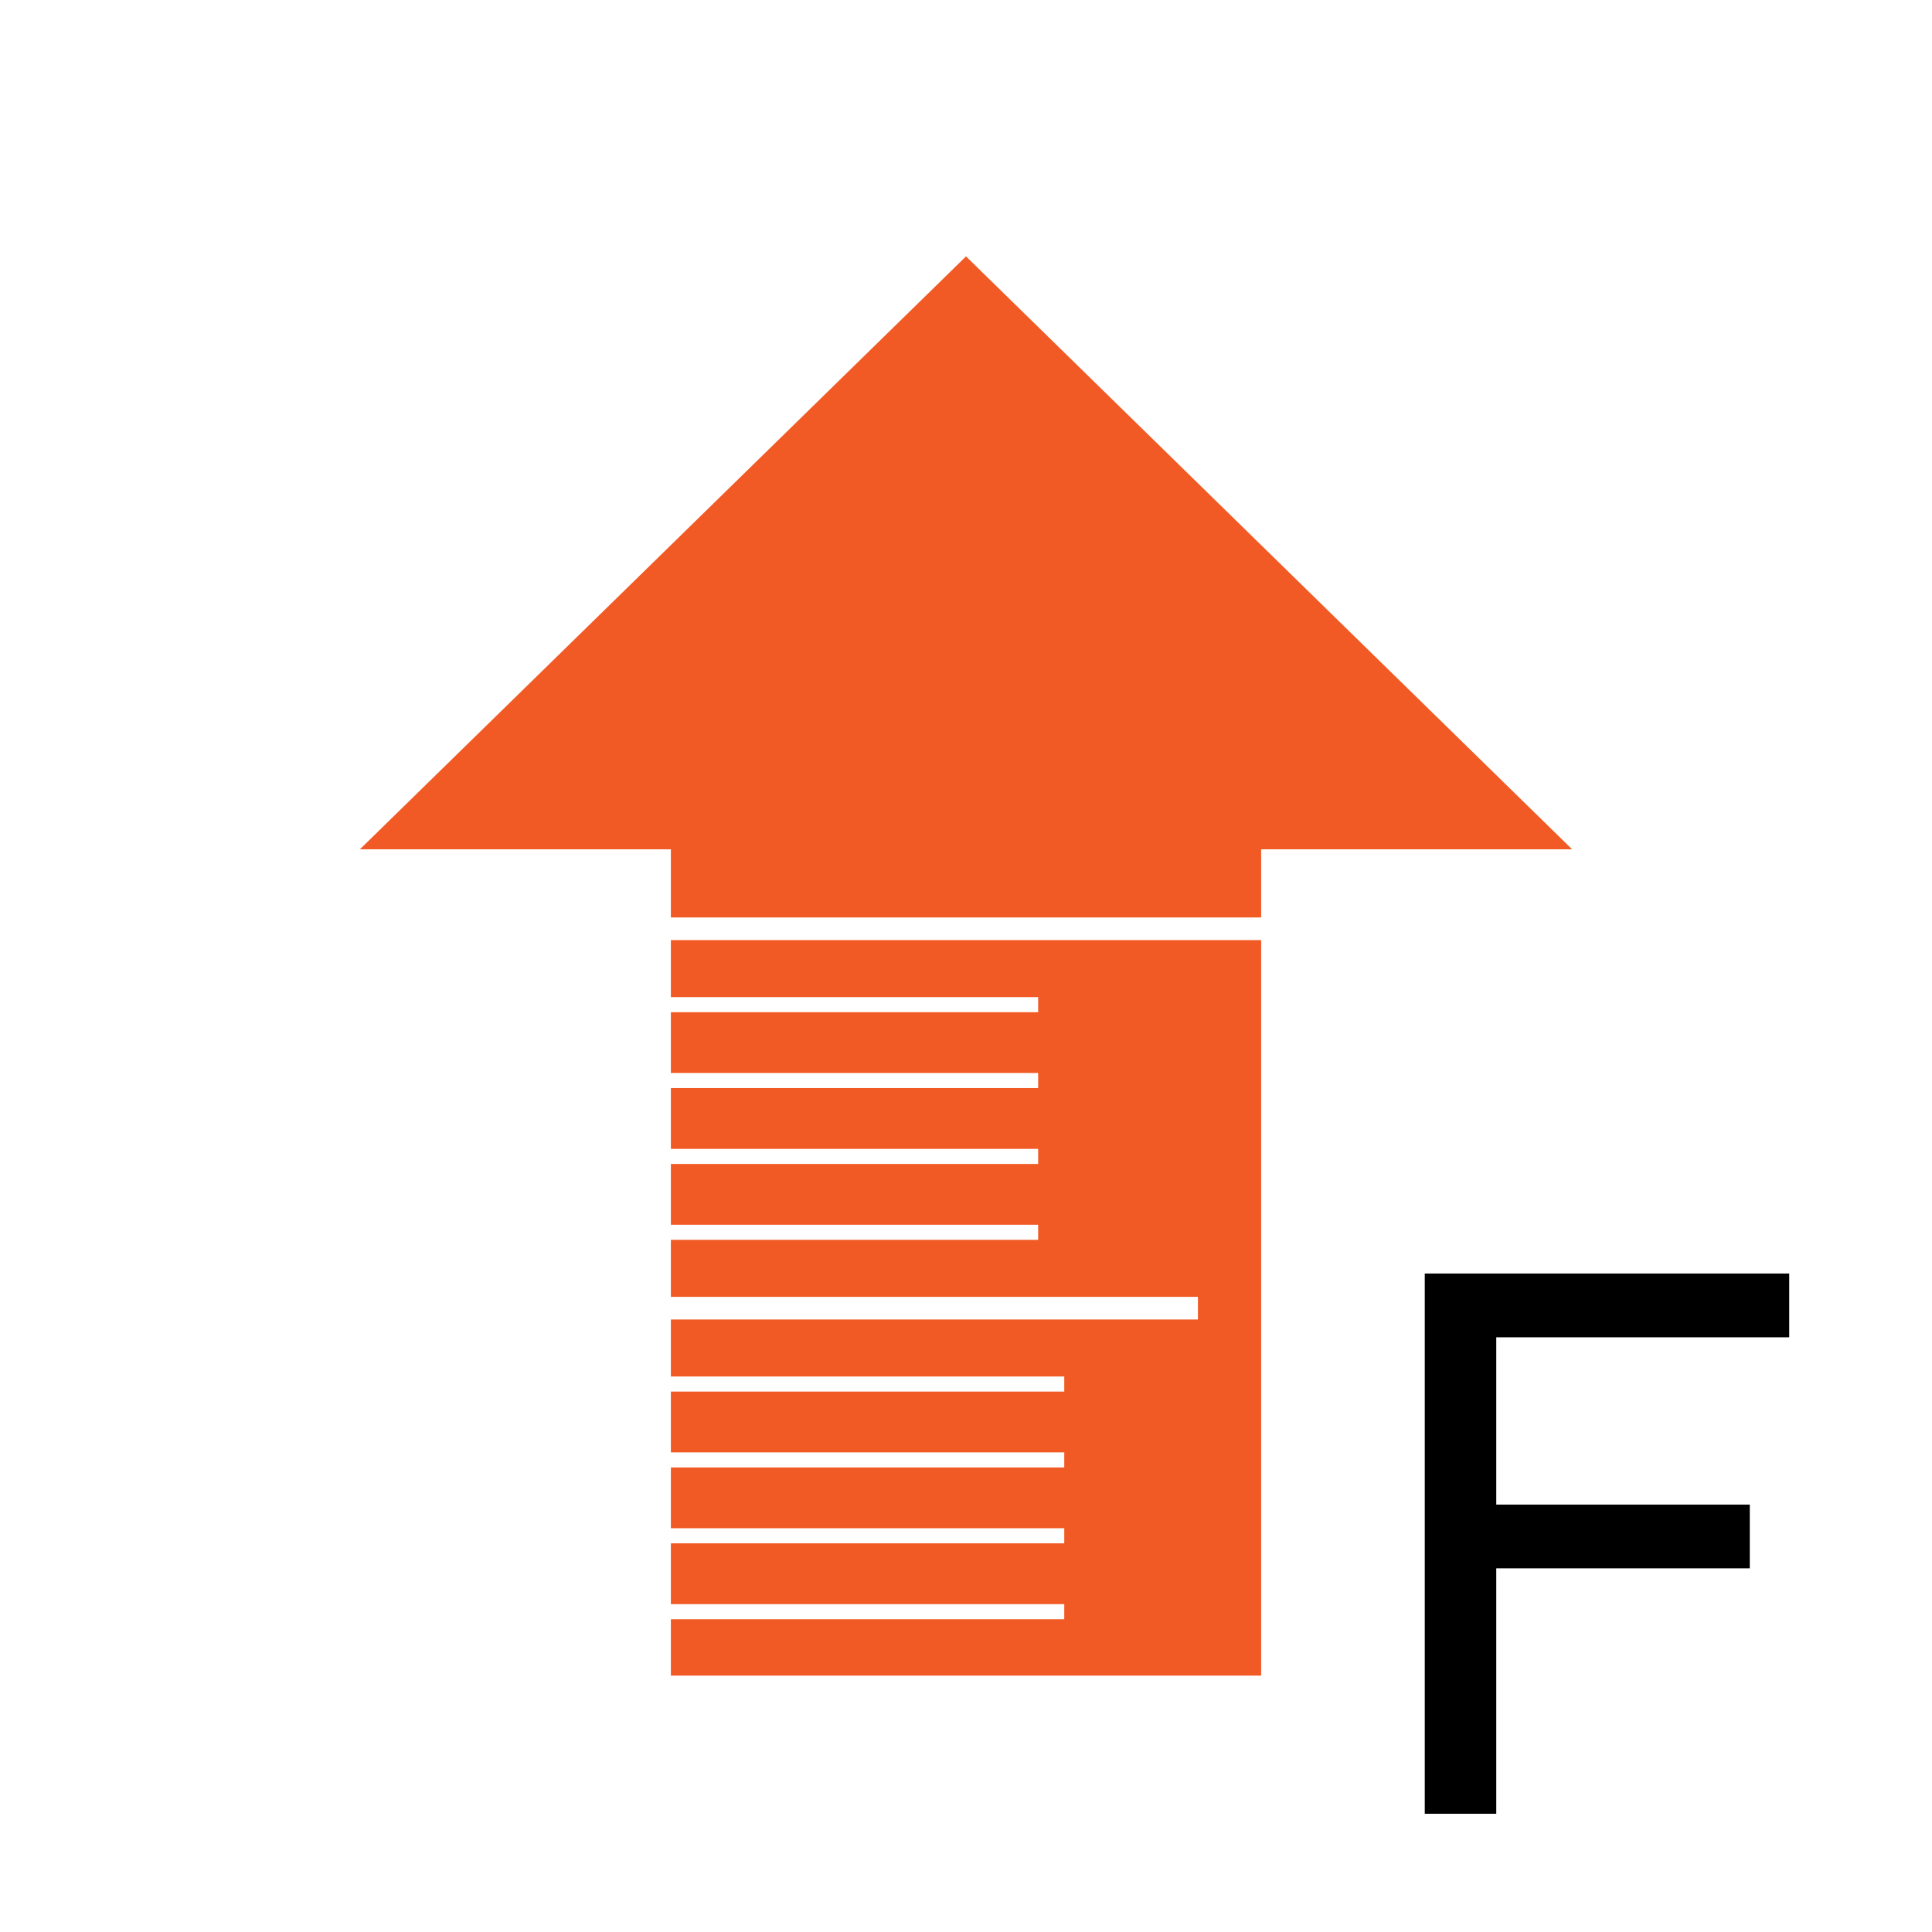 <?xml version="1.0" encoding="utf-8"?>
<!-- Generator: Adobe Illustrator 16.0.0, SVG Export Plug-In . SVG Version: 6.00 Build 0)  -->
<!DOCTYPE svg PUBLIC "-//W3C//DTD SVG 1.1//EN" "http://www.w3.org/Graphics/SVG/1.1/DTD/svg11.dtd">
<svg version="1.1" id="图层_1" xmlns="http://www.w3.org/2000/svg" xmlns:xlink="http://www.w3.org/1999/xlink" x="0px" y="0px"
	 width="256px" height="256px" viewBox="0 0 256 256" enable-background="new 0 0 256 256" xml:space="preserve">
<g>
	<path d="M188.789,240.333v-71.582h48.291v8.447h-38.818v22.168h33.594v8.447h-33.594v32.52H188.789z"/>
</g>
<g>
	<polygon fill="#F15A24" points="88.894,124.568 88.894,132.123 137.561,132.123 137.561,134.123 88.894,134.123 88.894,142.176 
		137.561,142.176 137.561,144.176 88.894,144.176 88.894,152.232 137.561,152.232 137.561,154.232 88.894,154.232 88.894,162.285 
		137.561,162.285 137.561,164.285 88.894,164.285 88.894,171.838 158.732,171.838 158.732,174.838 88.894,174.838 88.894,182.393 
		141.02,182.393 141.02,184.393 88.894,184.393 88.894,192.447 141.02,192.447 141.02,194.447 88.894,194.447 88.894,202.5 
		141.02,202.5 141.02,204.5 88.894,204.5 88.894,212.557 141.02,212.557 141.02,214.557 88.894,214.557 88.894,222.029 
		167.108,222.029 167.108,124.568 	"/>
	<polygon fill="#F15A24" points="88.894,121.568 167.108,121.568 167.108,112.535 208.312,112.535 128.001,33.972 47.69,112.535 
		88.894,112.535 	"/>
</g>
</svg>
